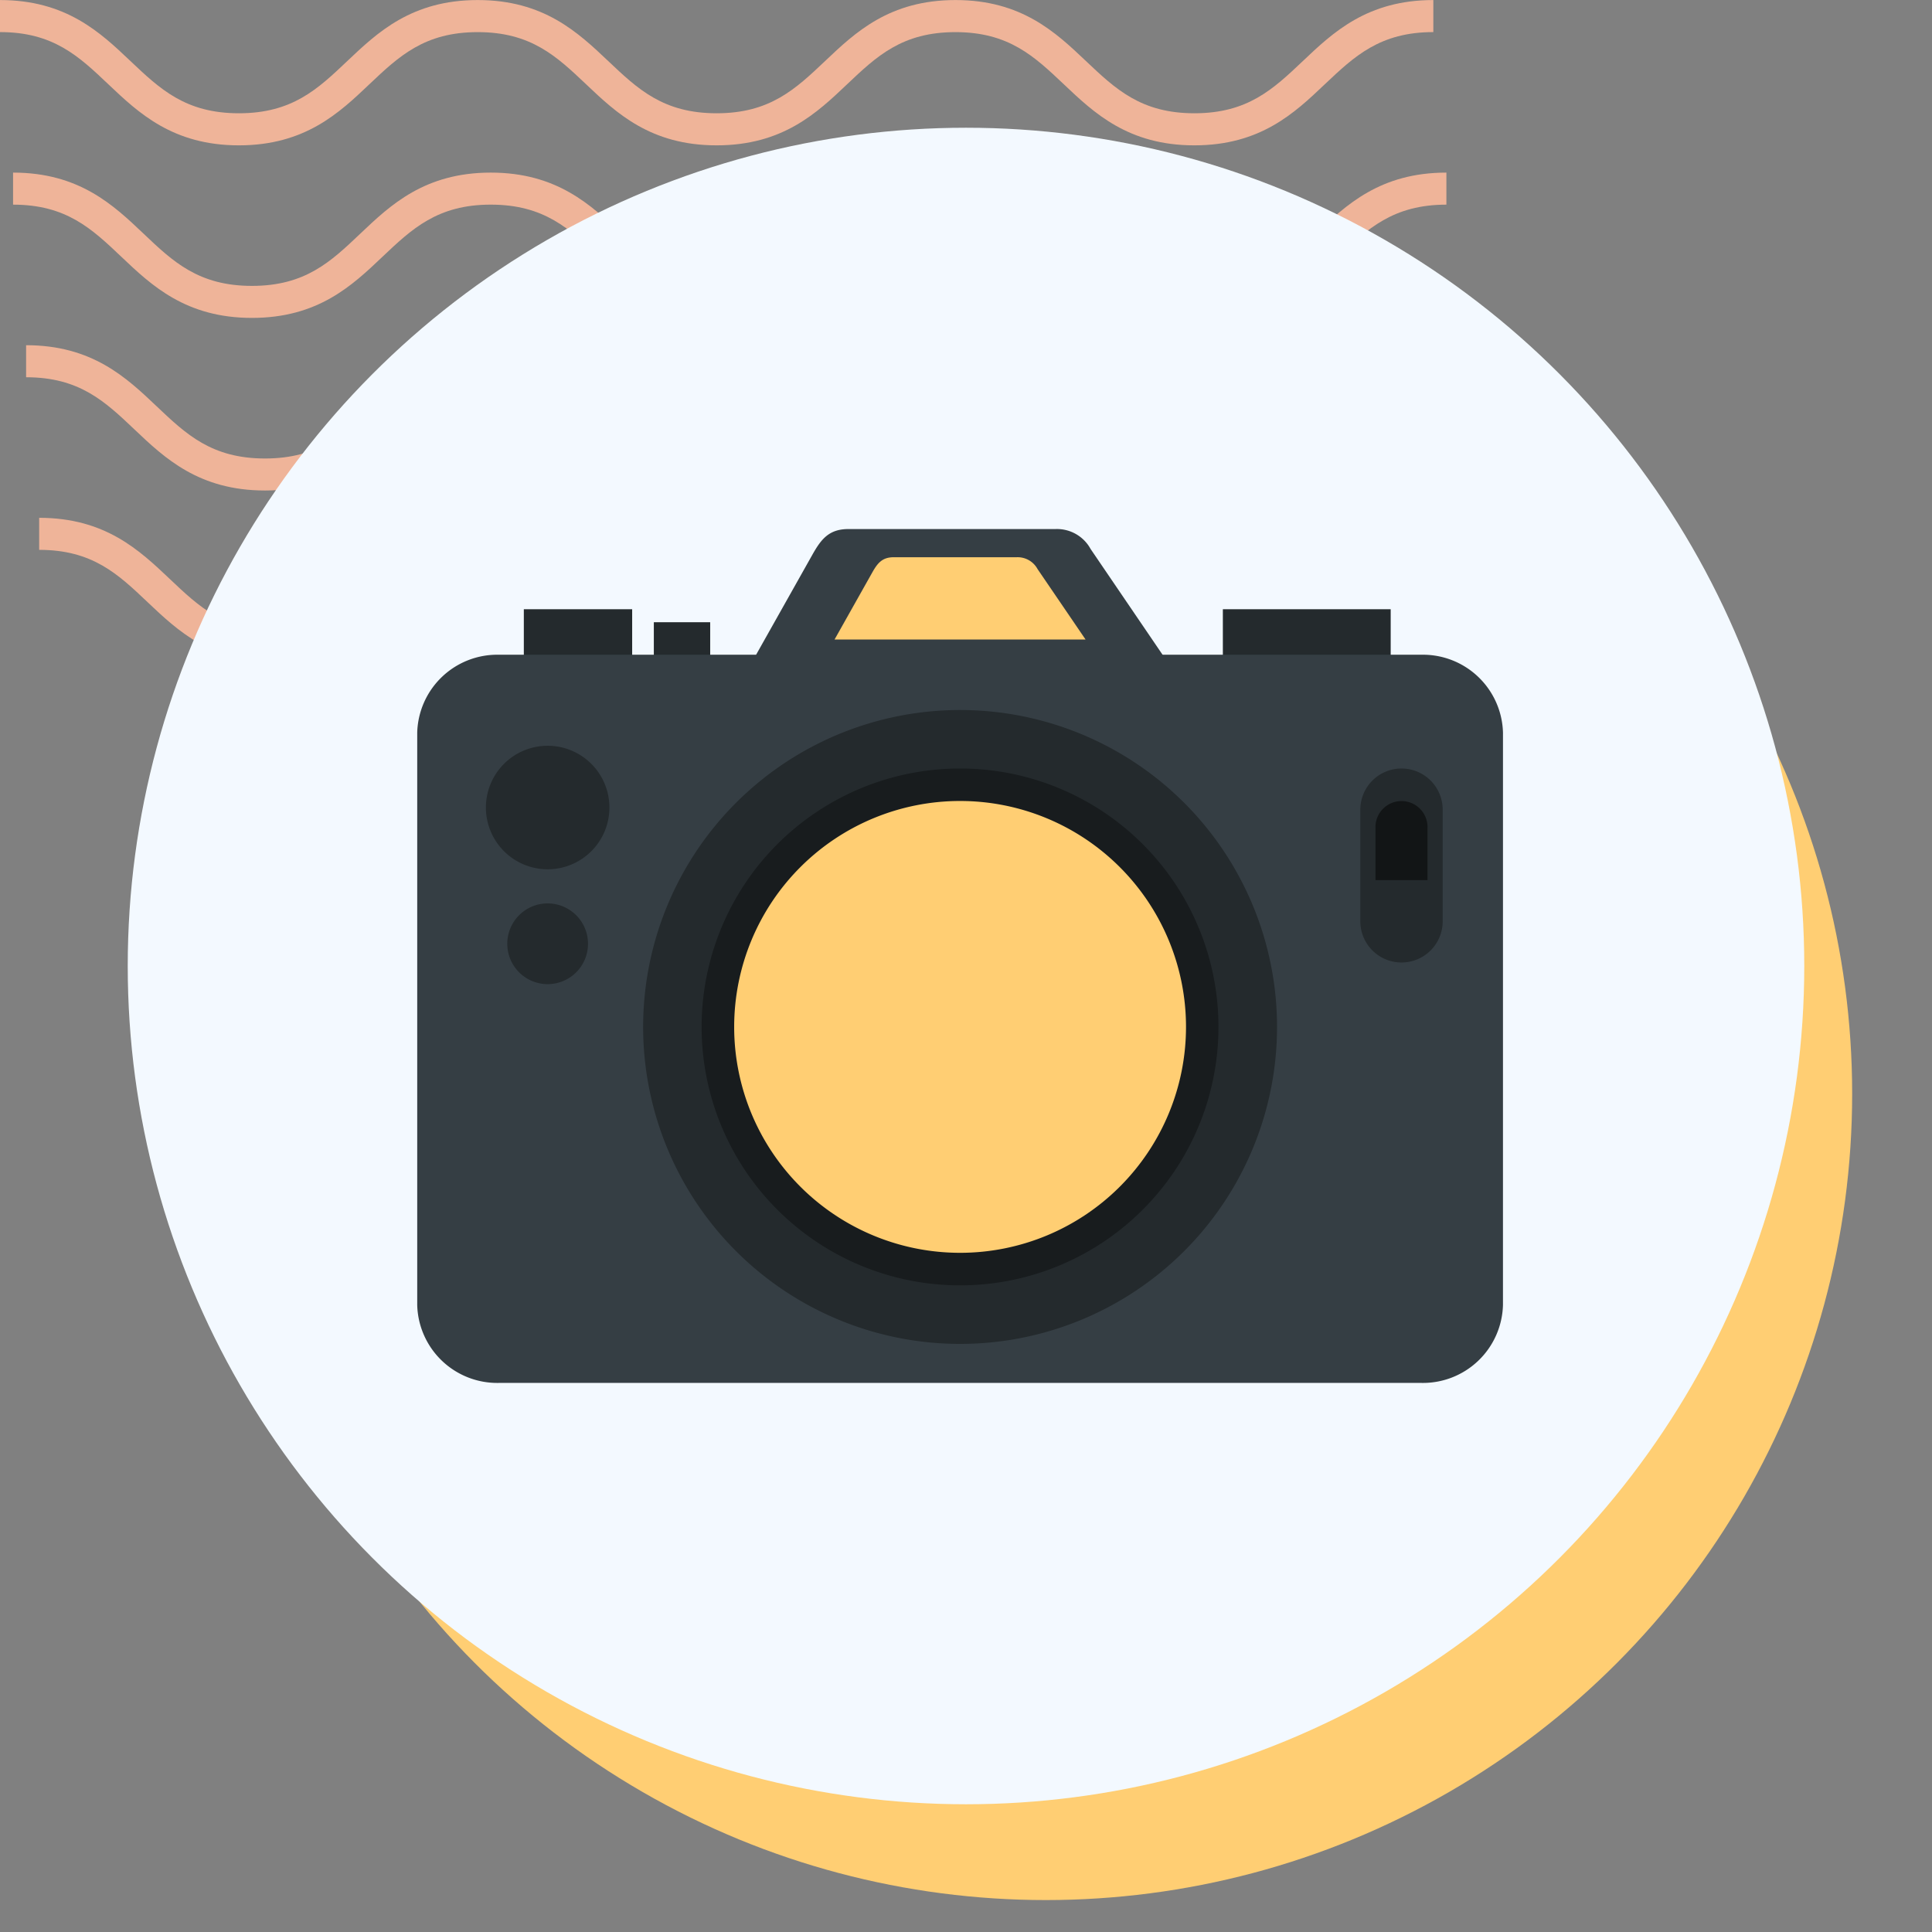 <svg xmlns="http://www.w3.org/2000/svg" xmlns:xlink="http://www.w3.org/1999/xlink" width="121" height="121" viewBox="0 0 121 121">
  <rect x="0" y="0" width="121" height="121" fill="#808080" stroke="none"/>
  <defs>
    <clipPath id="clip-path">
      <rect id="Rectangle_400938" data-name="Rectangle 400938" width="121" height="121" transform="translate(0 0)" fill="none"/>
    </clipPath>
    <clipPath id="clip-path-2">
      <rect id="Rectangle_401073" data-name="Rectangle 401073" width="92.219" height="41.532" fill="#efb499"/>
    </clipPath>
  </defs>
  <g id="Group_1104221" data-name="Group 1104221" transform="translate(-2931.871 7319.134)">
    <g id="Group_1102901" data-name="Group 1102901" transform="translate(2544.203 -13332.134)">
      <rect id="Rectangle_401103" data-name="Rectangle 401103" width="121" height="121" transform="translate(387.668 6013)" fill="none"/>
      <g id="Group_1099348" data-name="Group 1099348" transform="translate(387.668 6013)">
        <g id="Group_1099282" data-name="Group 1099282">
          <g id="Group_1099281" data-name="Group 1099281" clip-path="url(#clip-path-2)">
            <path id="Path_873375" data-name="Path 873375" d="M74.8,9.1c-4.139,0-6.28-2.03-8.17-3.821-1.855-1.756-3.452-3.274-6.792-3.274s-4.937,1.517-6.792,3.274C51.161,7.072,49.023,9.1,44.881,9.1s-6.28-2.03-8.169-3.821C34.857,3.525,33.26,2.007,29.92,2.007s-4.937,1.517-6.789,3.274C21.241,7.072,19.1,9.1,14.962,9.1S8.679,7.072,6.789,5.281C4.937,3.525,3.34,2.007,0,2.007V0C4.139,0,6.28,2.033,8.17,3.821c1.855,1.759,3.452,3.274,6.792,3.274S19.9,5.58,21.75,3.824C23.637,2.033,25.781,0,29.92,0s6.283,2.033,8.17,3.821c1.855,1.759,3.452,3.274,6.792,3.274s4.937-1.514,6.792-3.274C53.56,2.033,55.7,0,59.843,0s6.283,2.033,8.17,3.821C69.867,5.58,71.464,7.094,74.8,7.094S79.742,5.58,81.6,3.821C83.483,2.033,85.624,0,89.766,0V2.007c-3.34,0-4.937,1.517-6.792,3.274C81.084,7.072,78.943,9.1,74.8,9.1" transform="translate(2.453 32.43)" fill="#efb499"/>
            <path id="Path_873376" data-name="Path 873376" d="M74.8,9.1c-4.139,0-6.283-2.03-8.17-3.824-1.855-1.756-3.452-3.27-6.792-3.27s-4.937,1.514-6.792,3.27C51.164,7.072,49.023,9.1,44.881,9.1s-6.283-2.03-8.17-3.824c-1.855-1.756-3.452-3.27-6.792-3.27s-4.937,1.517-6.789,3.27C21.241,7.072,19.1,9.1,14.962,9.1S8.679,7.072,6.789,5.278C4.937,3.522,3.34,2.007,0,2.007V0C4.139,0,6.283,2.03,8.17,3.821c1.855,1.759,3.452,3.274,6.792,3.274S19.9,5.58,21.75,3.821C23.637,2.03,25.781,0,29.92,0S36.2,2.03,38.093,3.821c1.852,1.759,3.449,3.274,6.789,3.274s4.937-1.514,6.792-3.274C53.56,2.03,55.7,0,59.843,0s6.283,2.03,8.17,3.821C69.867,5.58,71.464,7.094,74.8,7.094S79.742,5.58,81.6,3.821C83.486,2.03,85.627,0,89.769,0V2.007c-3.34,0-4.94,1.517-6.8,3.27C81.084,7.072,78.943,9.1,74.8,9.1" transform="translate(1.635 21.62)" fill="#efb499"/>
            <path id="Path_873377" data-name="Path 873377" d="M74.8,9.1c-4.139,0-6.283-2.03-8.169-3.824-1.855-1.756-3.452-3.27-6.792-3.27s-4.937,1.514-6.792,3.27C51.164,7.072,49.02,9.1,44.881,9.1s-6.283-2.03-8.17-3.824c-1.855-1.756-3.452-3.27-6.792-3.27s-4.937,1.517-6.789,3.27C21.241,7.072,19.1,9.1,14.962,9.1S8.678,7.072,6.789,5.278C4.937,3.522,3.34,2.007,0,2.007V0C4.139,0,6.283,2.03,8.169,3.821c1.851,1.759,3.452,3.274,6.792,3.274S19.9,5.58,21.75,3.821C23.637,2.03,25.781,0,29.92,0S36.2,2.03,38.093,3.821c1.852,1.759,3.449,3.274,6.789,3.274s4.937-1.514,6.792-3.274C53.56,2.03,55.7,0,59.843,0s6.283,2.03,8.17,3.821C69.867,5.58,71.464,7.094,74.8,7.094S79.742,5.58,81.6,3.821C83.486,2.03,85.624,0,89.769,0V2.007c-3.34,0-4.941,1.517-6.8,3.27C81.084,7.072,78.943,9.1,74.8,9.1" transform="translate(0.818 10.81)" fill="#efb499"/>
            <path id="Path_873378" data-name="Path 873378" d="M74.8,9.1c-4.139,0-6.28-2.03-8.17-3.821-1.855-1.756-3.452-3.27-6.792-3.27s-4.937,1.514-6.789,3.27C51.164,7.069,49.023,9.1,44.881,9.1s-6.28-2.03-8.169-3.821c-1.855-1.756-3.452-3.27-6.792-3.27s-4.937,1.514-6.789,3.267C21.245,7.069,19.1,9.1,14.962,9.1S8.678,7.069,6.789,5.278C4.937,3.522,3.34,2.007,0,2.007V0C4.139,0,6.283,2.03,8.17,3.821c1.855,1.756,3.452,3.27,6.792,3.27S19.9,5.577,21.75,3.821C23.64,2.03,25.781,0,29.92,0s6.28,2.03,8.173,3.821c1.852,1.756,3.449,3.27,6.789,3.27s4.937-1.514,6.792-3.27C53.563,2.03,55.7,0,59.843,0s6.28,2.03,8.17,3.821c1.855,1.756,3.452,3.27,6.792,3.27s4.937-1.514,6.792-3.27C83.486,2.03,85.627,0,89.769,0V2.007c-3.344,0-4.941,1.514-6.8,3.27C81.084,7.069,78.943,9.1,74.8,9.1" transform="translate(0 0.003)" fill="#efb499"/>
          </g>
        </g>
      </g>
      <circle id="Ellipse_11504" data-name="Ellipse 11504" cx="50.5" cy="50.5" r="50.5" transform="translate(402.668 6031)" fill="#ffce73"/>
      <circle id="Ellipse_11503" data-name="Ellipse 11503" cx="52.5" cy="52.5" r="52.5" transform="translate(395.668 6021)" fill="#f3f9ff"/>
    </g>
    <g id="Group_1102903" data-name="Group 1102903" transform="translate(2957.813 -7293.33)">
      <rect id="Rectangle_401104" data-name="Rectangle 401104" width="68" height="69" transform="translate(0.187 -0.67)" fill="none"/>
      <g id="Group_1103276" data-name="Group 1103276" transform="translate(-214.084 -20.875)">
        <rect id="Rectangle_405391" data-name="Rectangle 405391" width="6.785" height="3.664" transform="translate(220.949 33.227)" fill="#242a2d"/>
        <rect id="Rectangle_405392" data-name="Rectangle 405392" width="10.511" height="3.664" transform="translate(264.729 33.227)" fill="#242a2d"/>
        <rect id="Rectangle_405393" data-name="Rectangle 405393" width="3.53" height="2.85" transform="translate(229.091 34.041)" fill="#242a2d"/>
        <path id="Path_893962" data-name="Path 893962" d="M282.272,76.11a5.014,5.014,0,0,1-5.133,4.885H219.406a5.014,5.014,0,0,1-5.134-4.885V40.277a5.016,5.016,0,0,1,5.134-4.887h57.734a5.015,5.015,0,0,1,5.133,4.887Z" transform="translate(0 0.687)" fill="#353e44"/>
        <path id="Path_893963" data-name="Path 893963" d="M254.633,29.451a2.4,2.4,0,0,0-2.2-1.246H239.471c-1.222,0-1.712.632-2.261,1.607l-3.982,7.078h26.467Z" transform="translate(1.811 0)" fill="#353e44"/>
        <path id="Path_893964" data-name="Path 893964" d="M250.843,30.557a1.419,1.419,0,0,0-1.306-.741h-7.7c-.726,0-1.018.375-1.344.953s-2.363,4.2-2.363,4.2H253.85Z" transform="translate(2.28 0.154)" fill="#ffce73"/>
        <path id="Path_893965" data-name="Path 893965" d="M266.888,58.4a19.85,19.85,0,1,1-19.848-19.85A19.849,19.849,0,0,1,266.888,58.4Z" transform="translate(1.234 0.989)" fill="#242a2d"/>
        <path id="Path_893966" data-name="Path 893966" d="M262.9,58.081A16.185,16.185,0,1,1,246.72,41.894,16.184,16.184,0,0,1,262.9,58.081Z" transform="translate(1.554 1.308)" fill="#181c1e"/>
        <path id="Path_893967" data-name="Path 893967" d="M260.69,57.9a14.149,14.149,0,1,1-14.148-14.15A14.15,14.15,0,0,1,260.69,57.9Z" transform="translate(1.731 1.486)" fill="#ffce73"/>
        <path id="Path_893968" data-name="Path 893968" d="M225.935,44.461a3.868,3.868,0,1,1-3.869-3.867A3.869,3.869,0,0,1,225.935,44.461Z" transform="translate(0.375 1.184)" fill="#242a2d"/>
        <path id="Path_893969" data-name="Path 893969" d="M224.477,52.135a2.528,2.528,0,1,1-2.529-2.529A2.528,2.528,0,0,1,224.477,52.135Z" transform="translate(0.492 2.045)" fill="#242a2d"/>
        <path id="Path_893970" data-name="Path 893970" d="M273.345,51.464a2.579,2.579,0,0,1-2.58,2.579h0a2.58,2.58,0,0,1-2.579-2.579v-6.99a2.58,2.58,0,0,1,2.579-2.58h0a2.579,2.579,0,0,1,2.58,2.58Z" transform="translate(5.152 1.308)" fill="#242a2d"/>
        <path id="Path_893971" data-name="Path 893971" d="M272.31,48.707V45.466a1.63,1.63,0,1,0-3.256,0v3.241Z" transform="translate(5.235 1.486)" fill="#121516"/>
      </g>
    </g>
  </g>
</svg>
